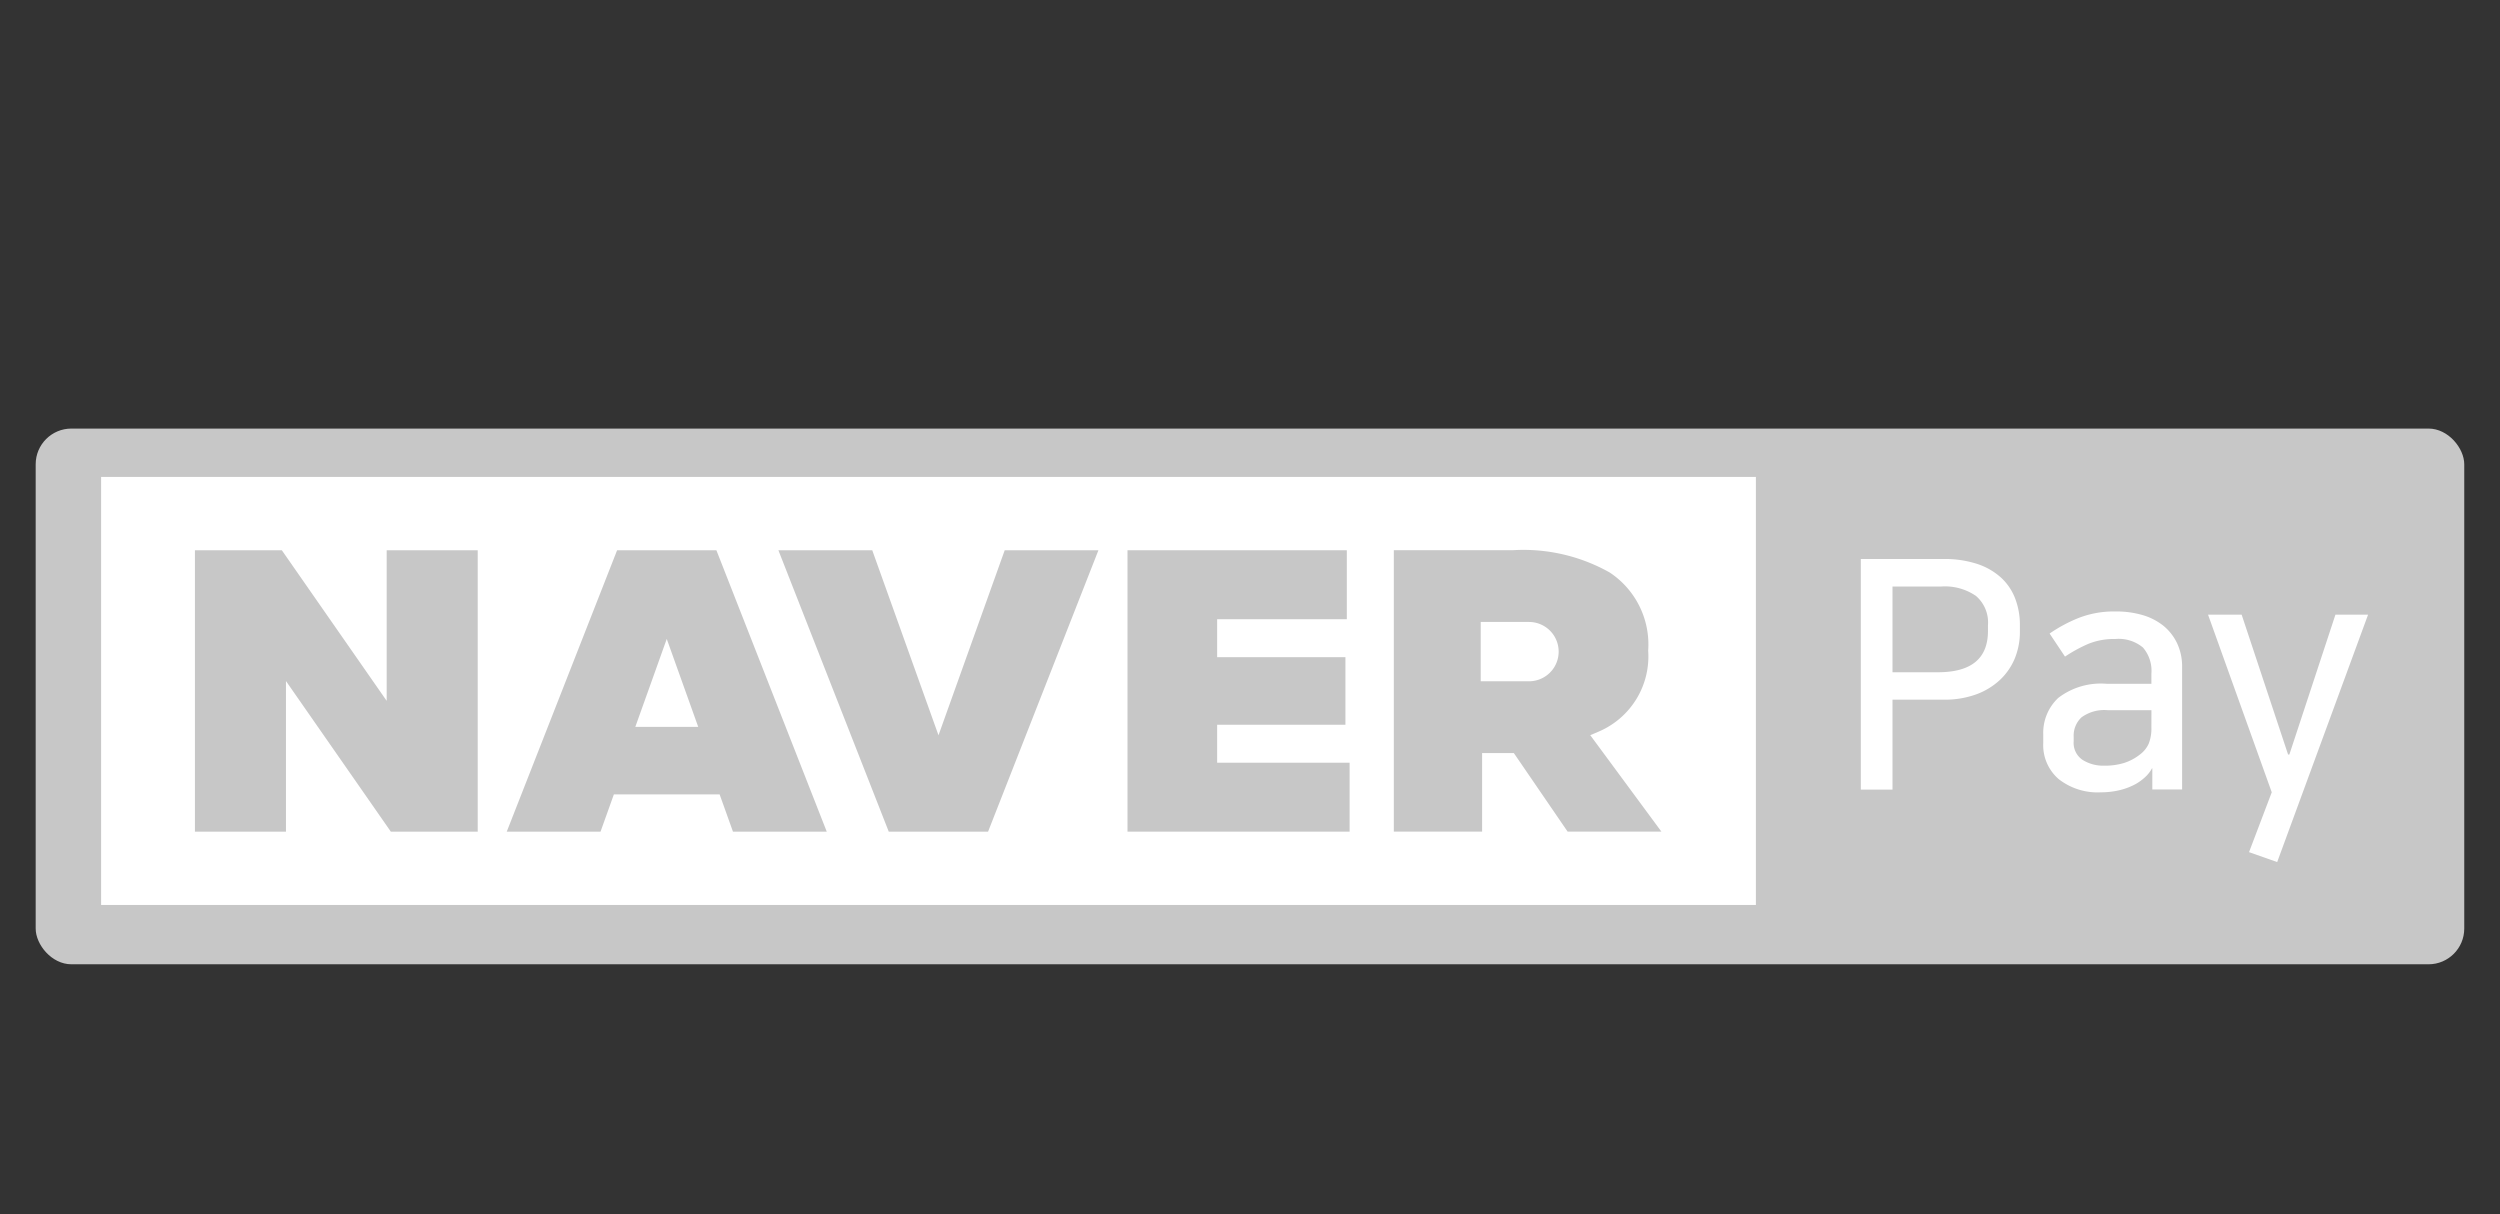 <svg data-name="네이버페이 비활성화" xmlns="http://www.w3.org/2000/svg" width="70" height="34" viewBox="0 0 70 34">
    <rect x="0" y="0" width="70" height="34" fill="#333333" stroke="none"/>
    <rect data-name="사각형 1161" width="68" height="15" rx="1" transform="translate(.999 12)" style="fill:#c7c7c7"/>
    <path data-name="사각형 1162" transform="translate(2.831 13.354)" style="fill:#fff" d="M0 0h46.334v11.985H0z"/>
    <path d="m54.679 26.138-3.09 7.879h2.626l.373-1.042h2.962l.373 1.042h2.626l-3.09-7.879zm1.39 2.483.881 2.462h-1.761z" transform="translate(-37.4 -10.731)" style="fill-rule:evenodd;fill:#c7c7c7"/>
    <path d="M92.966 26.138v7.879h6.219v-1.93h-3.709v-1.063h3.592v-1.892h-3.592v-1.063h3.631v-1.931z" transform="translate(-61.396 -10.731)" style="fill-rule:evenodd;fill:#c7c7c7"/>
    <path d="m76.037 26.138-1.854 5.181-1.855-5.181H69.7l3.09 7.879h2.781l3.09-7.879z" transform="translate(-47.905 -10.731)" style="fill-rule:evenodd;fill:#c7c7c7"/>
    <path d="M36.177 26.138v4.217l-2.936-4.217h-2.433v7.879h2.549V29.8l2.936 4.217h2.433v-7.879z" transform="translate(-25.35 -10.731)" style="fill-rule:evenodd;fill:#c7c7c7"/>
    <path d="M114.5 29.807h-1.352v-1.661h1.352a.83.83 0 0 1 0 1.661zm1.955 1.407a2.287 2.287 0 0 0 1.382-2.265 2.415 2.415 0 0 0-1.079-2.189 4.92 4.92 0 0 0-2.716-.623h-3.327v7.879h2.472v-2.2h.888l1.506 2.2h2.626l-1.992-2.7z" transform="translate(-71.688 -10.731)" style="fill-rule:evenodd;fill:#c7c7c7"/>
    <path data-name="패스 1119" d="M141.847 26.722h2.312a2.927 2.927 0 0 1 .95.139 1.852 1.852 0 0 1 .668.386 1.546 1.546 0 0 1 .394.587 2.049 2.049 0 0 1 .13.735v.188a1.967 1.967 0 0 1-.139.74 1.734 1.734 0 0 1-.408.6 1.953 1.953 0 0 1-.667.412 2.589 2.589 0 0 1-.928.152h-1.425v2.518h-.887zm.887.771v2.4h1.273q1.4 0 1.4-1.156v-.161a.979.979 0 0 0-.336-.82 1.53 1.53 0 0 0-.963-.264z" transform="translate(-89.744 -11.07)" style="fill:#fff"/>
    <path data-name="패스 1120" d="M155.62 35.284a1.766 1.766 0 0 1-1.178-.368 1.253 1.253 0 0 1-.435-1.012v-.242a1.338 1.338 0 0 1 .421-1.022 1.956 1.956 0 0 1 1.362-.394h1.245v-.287a.994.994 0 0 0-.237-.73 1.065 1.065 0 0 0-.775-.238 1.917 1.917 0 0 0-.749.134 4.117 4.117 0 0 0-.658.359l-.431-.646a4.145 4.145 0 0 1 .807-.434 2.726 2.726 0 0 1 1.039-.184 2.6 2.6 0 0 1 .753.1 1.685 1.685 0 0 1 .587.3 1.417 1.417 0 0 1 .385.493 1.514 1.514 0 0 1 .139.659v3.432h-.834v-.592h-.009a.926.926 0 0 1-.193.247 1.4 1.4 0 0 1-.264.193 1.837 1.837 0 0 1-.426.166 2.27 2.27 0 0 1-.549.066zm1.416-2.3h-1.227a1.084 1.084 0 0 0-.73.2.7.7 0 0 0-.22.547v.126a.571.571 0 0 0 .251.52 1.085 1.085 0 0 0 .6.161 1.841 1.841 0 0 0 .56-.076 1.412 1.412 0 0 0 .434-.229.781.781 0 0 0 .255-.309 1.143 1.143 0 0 0 .076-.453z" transform="translate(-96.796 -13.099)" style="fill:#fff"/>
    <path data-name="패스 1121" d="m167.269 34.35 1.29-3.916h.914l-2.545 6.927-.788-.278.636-1.676-1.784-4.974h.941l1.3 3.916z" transform="translate(-103.167 -13.223)" style="fill:#fff"/>
    <path style="fill:none" d="M0 0h70v34H0z"/>
</svg>
